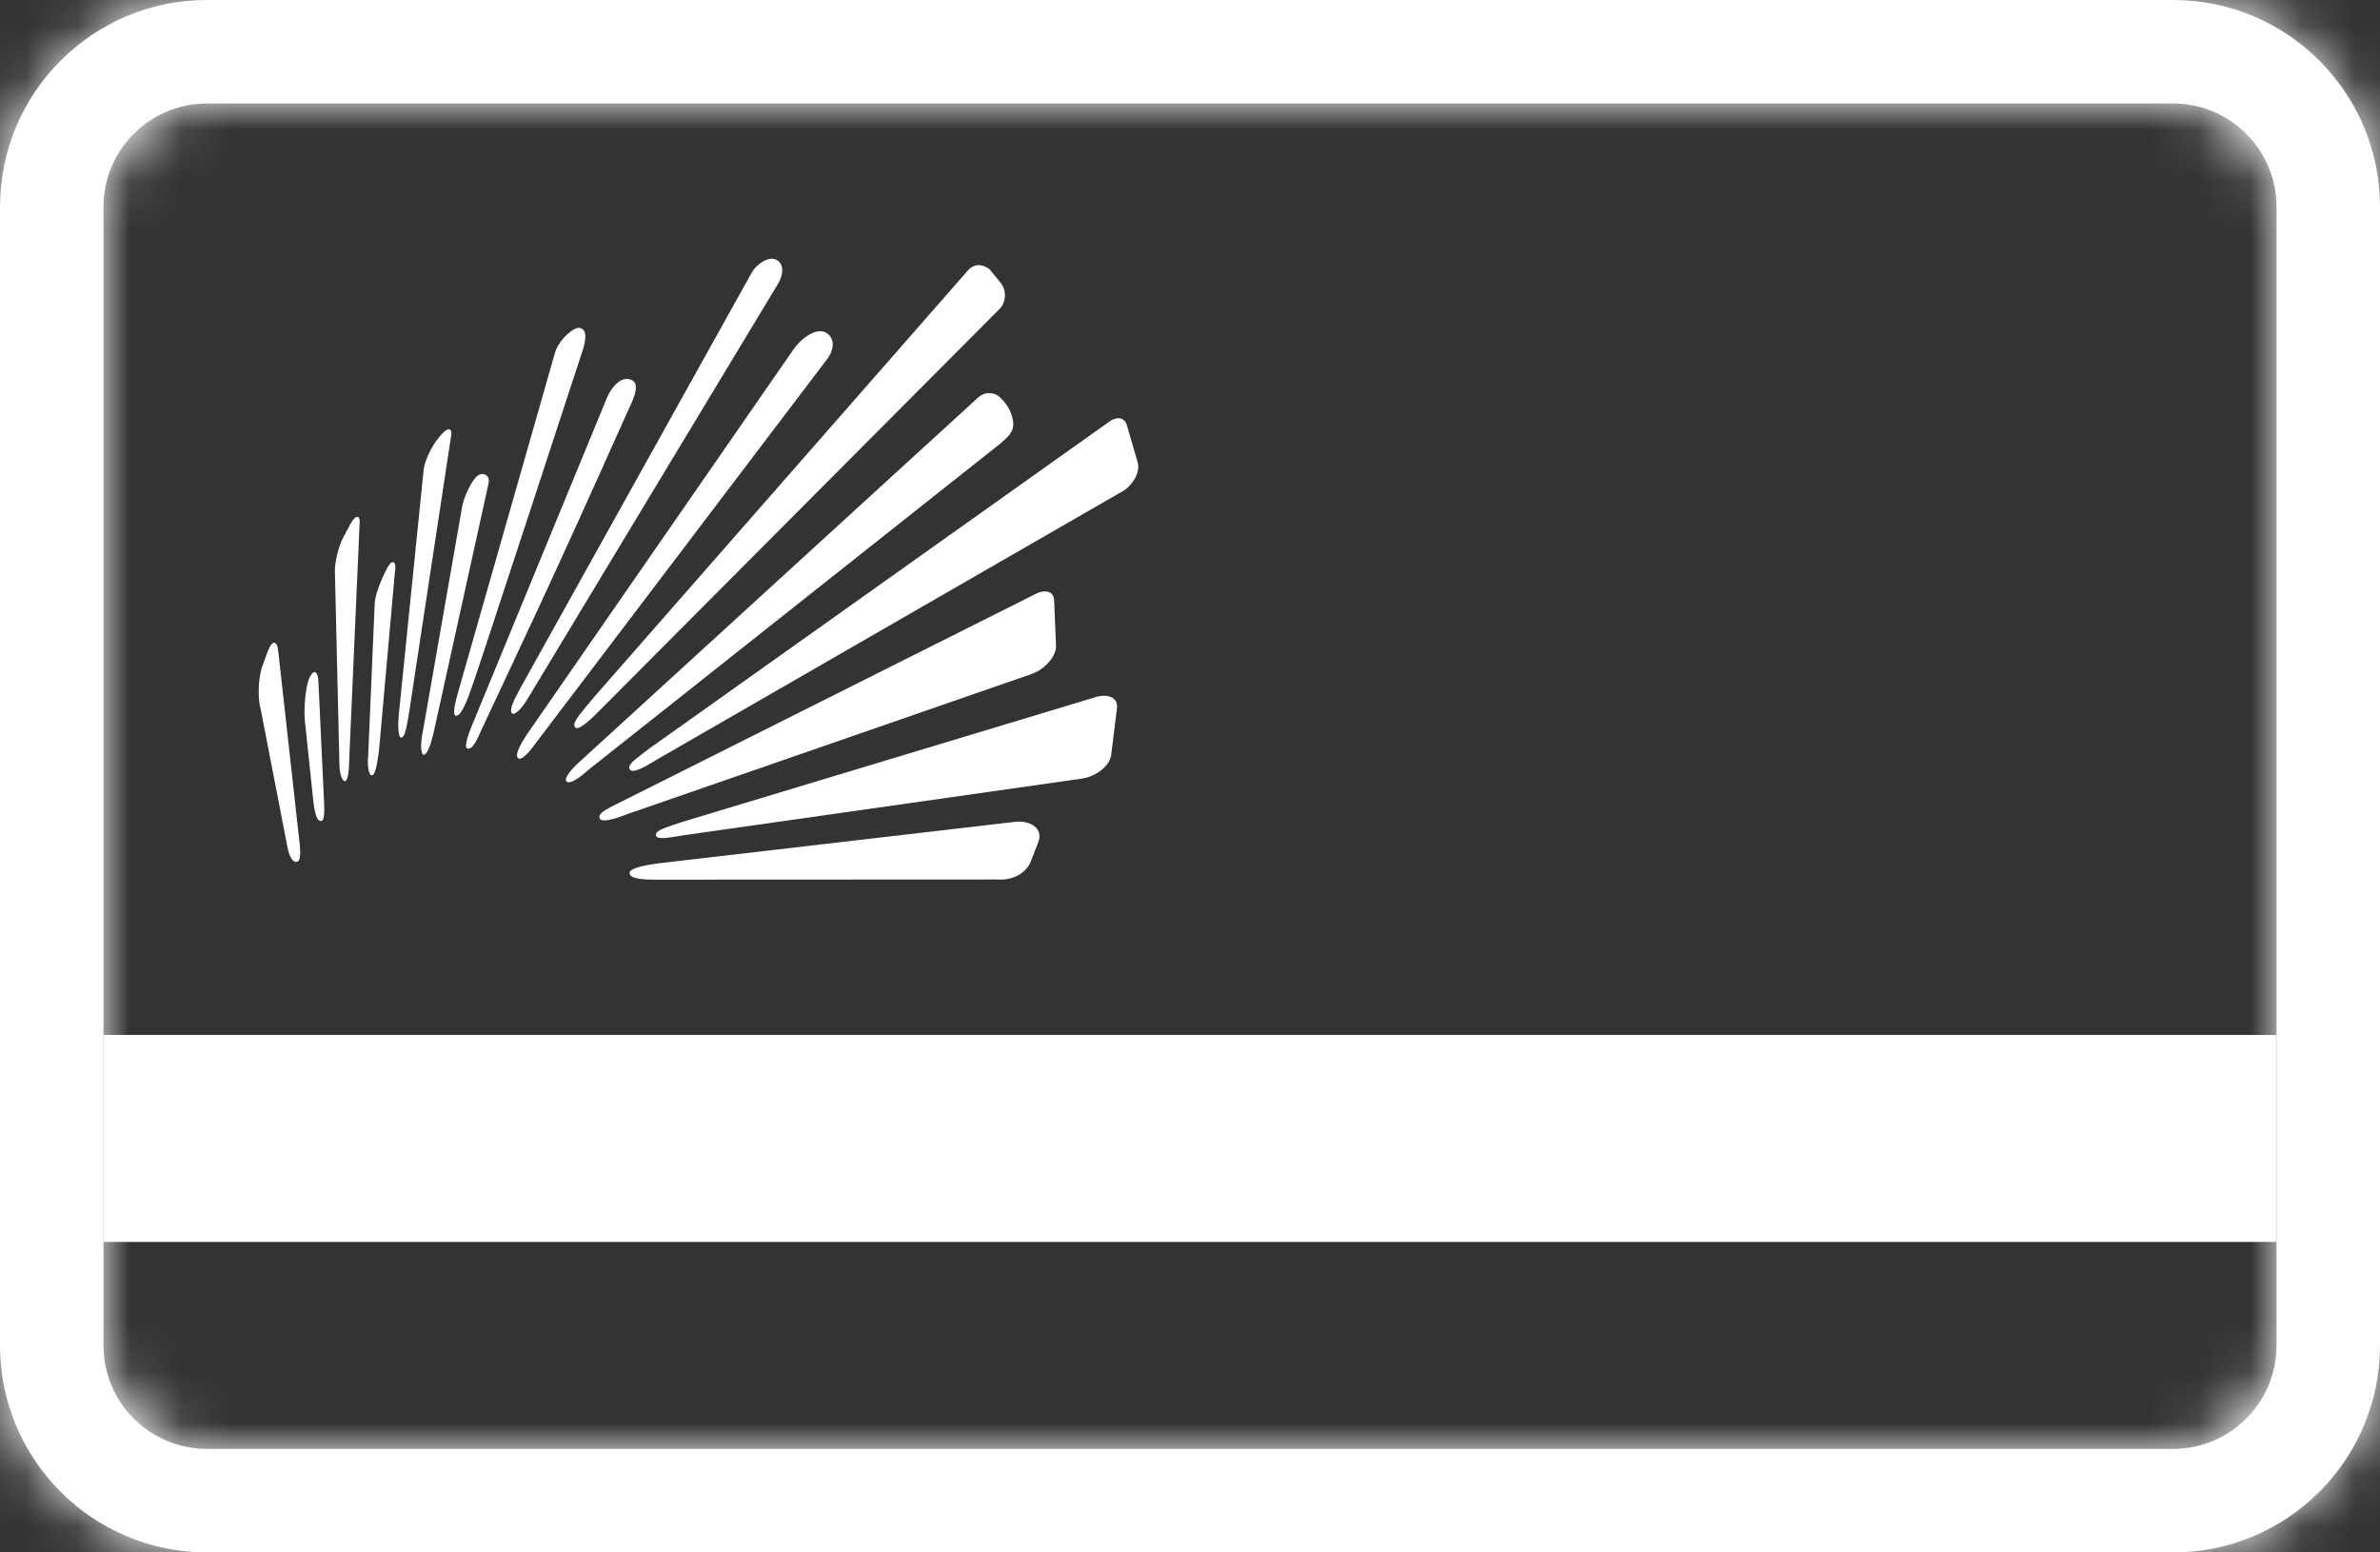 <svg width="46" height="30" viewBox="0 0 46 30" fill="none" xmlns="http://www.w3.org/2000/svg">
<rect x="0" y="0" width="46" height="30" fill="#333333" stroke="none"/>
<mask id="path-1-inside-1" fill="white">
<path fill-rule="evenodd" clip-rule="evenodd" d="M42 2H4C2.895 2 2 2.895 2 4V26C2 27.105 2.895 28 4 28H42C43.105 28 44 27.105 44 26V4C44 2.895 43.105 2 42 2ZM4 0C1.791 0 0 1.791 0 4V26C0 28.209 1.791 30 4 30H42C44.209 30 46 28.209 46 26V4C46 1.791 44.209 0 42 0H4Z"/>
</mask>
<path fill-rule="evenodd" clip-rule="evenodd" d="M42 2H4C2.895 2 2 2.895 2 4V26C2 27.105 2.895 28 4 28H42C43.105 28 44 27.105 44 26V4C44 2.895 43.105 2 42 2ZM4 0C1.791 0 0 1.791 0 4V26C0 28.209 1.791 30 4 30H42C44.209 30 46 28.209 46 26V4C46 1.791 44.209 0 42 0H4Z" fill="white"/>
<path d="M4 4H42V0H4V4ZM4 4V4V0C1.791 0 0 1.791 0 4H4ZM4 26V4H0V26H4ZM4 26H4H0C0 28.209 1.791 30 4 30V26ZM42 26H4V30H42V26ZM42 26V30C44.209 30 46 28.209 46 26H42ZM42 4V26H46V4H42ZM42 4H46C46 1.791 44.209 0 42 0V4ZM2 4C2 2.895 2.895 2 4 2V-2C0.686 -2 -2 0.686 -2 4H2ZM2 26V4H-2V26H2ZM4 28C2.895 28 2 27.105 2 26H-2C-2 29.314 0.686 32 4 32V28ZM42 28H4V32H42V28ZM44 26C44 27.105 43.105 28 42 28V32C45.314 32 48 29.314 48 26H44ZM44 4V26H48V4H44ZM42 2C43.105 2 44 2.895 44 4H48C48 0.686 45.314 -2 42 -2V2ZM4 2H42V-2H4V2Z" fill="white" mask="url(#path-1-inside-1)"/>
<rect x="2" y="20" width="42" height="4" fill="white"/>
<path d="M5.176 12.586L5.074 12.863C4.988 13.093 4.977 13.503 5.042 13.722L5.551 16.345C5.591 16.572 5.663 16.669 5.739 16.654C5.822 16.633 5.815 16.46 5.765 16.065L5.378 12.586C5.356 12.367 5.259 12.364 5.176 12.586Z" fill="white"/>
<path d="M6.256 15.346C6.267 15.573 6.288 15.846 6.213 15.864C6.14 15.878 6.097 15.788 6.057 15.497L5.895 13.948C5.866 13.726 5.902 13.255 5.985 13.089C6.068 12.924 6.148 12.967 6.155 13.187L6.256 15.346Z" fill="white"/>
<path d="M6.95 10.128L6.751 14.646C6.747 14.85 6.733 15.113 6.657 15.095C6.614 15.084 6.563 14.965 6.56 14.761L6.473 11.052C6.469 10.869 6.538 10.563 6.639 10.376L6.776 10.121C6.874 9.941 6.968 9.945 6.95 10.128Z" fill="white"/>
<path d="M7.633 11.052L7.326 14.495C7.293 14.739 7.257 14.987 7.185 14.983C7.134 14.983 7.094 14.829 7.116 14.602L7.243 11.645C7.264 11.433 7.409 11.109 7.499 10.948C7.597 10.79 7.669 10.865 7.633 11.052Z" fill="white"/>
<path d="M7.752 14.254C7.694 14.247 7.69 14.002 7.705 13.837L8.189 9.068C8.214 8.892 8.345 8.619 8.475 8.464L8.522 8.407C8.655 8.249 8.753 8.263 8.717 8.436L7.896 13.841C7.853 14.074 7.824 14.254 7.752 14.254Z" fill="white"/>
<path d="M9.197 9.223C9.306 9.101 9.483 9.169 9.443 9.341L8.381 14.157C8.341 14.329 8.265 14.595 8.189 14.584C8.124 14.581 8.128 14.326 8.175 14.121L8.937 9.765C8.977 9.593 9.089 9.341 9.197 9.223Z" fill="white"/>
<path d="M9.306 14.103C9.23 14.268 9.133 14.509 9.028 14.462C8.952 14.43 9.107 14.056 9.107 14.056L11.738 7.67C11.821 7.483 12.009 7.246 12.215 7.347C12.399 7.437 12.2 7.796 12.128 7.958C10.535 11.523 10.079 12.446 9.306 14.103Z" fill="white"/>
<path d="M9.899 13.787C9.96 13.833 10.108 13.661 10.224 13.46L15.041 5.478C15.128 5.334 15.175 5.104 15.001 5.018C14.867 4.95 14.633 5.083 14.524 5.277L10.047 13.316C9.913 13.56 9.837 13.74 9.899 13.787Z" fill="white"/>
<path d="M10.011 14.649C9.949 14.588 10.054 14.39 10.184 14.193L15.33 6.761C15.467 6.553 15.774 6.319 15.962 6.427C16.132 6.524 16.136 6.736 15.991 6.934L10.376 14.333C10.235 14.53 10.075 14.714 10.011 14.649Z" fill="white"/>
<path d="M11.532 13.787C11.532 13.787 11.193 14.139 11.12 14.06C11.048 13.984 11.185 13.833 11.337 13.643L11.507 13.442L18.698 5.237C18.814 5.097 18.973 5.09 19.125 5.201L19.341 5.467C19.457 5.607 19.45 5.837 19.32 5.97L11.532 13.787Z" fill="white"/>
<path d="M10.95 15.102C10.896 15.048 11.019 14.879 11.246 14.681L18.882 7.703C19.02 7.562 19.211 7.566 19.334 7.685C19.493 7.836 19.547 7.976 19.576 8.112C19.619 8.331 19.497 8.428 19.338 8.569L11.384 14.868C11.189 15.041 11.012 15.163 10.95 15.102Z" fill="white"/>
<path d="M12.533 14.477L21.415 8.166C21.585 8.033 21.741 8.062 21.784 8.231L21.99 8.939C22.037 9.115 21.914 9.348 21.73 9.474L12.685 14.685C12.461 14.825 12.233 14.951 12.175 14.872C12.103 14.775 12.327 14.642 12.533 14.477Z" fill="white"/>
<path d="M11.586 15.803C11.561 15.698 11.796 15.601 12.042 15.476L19.992 11.49C20.209 11.372 20.378 11.433 20.375 11.616L20.411 12.493C20.407 12.683 20.205 12.921 19.959 13.018L12.121 15.734C11.847 15.842 11.608 15.903 11.586 15.803Z" fill="white"/>
<path d="M20.902 15.048L13.223 16.14C12.923 16.187 12.703 16.234 12.678 16.148C12.652 16.043 12.909 15.979 13.191 15.882L21.155 13.478C21.412 13.391 21.614 13.485 21.589 13.682L21.477 14.588C21.451 14.796 21.195 15.005 20.902 15.048Z" fill="white"/>
<path d="M12.168 16.881C12.146 16.769 12.53 16.705 12.826 16.672L19.616 15.882C19.919 15.849 20.169 16.011 20.068 16.273L19.93 16.629C19.851 16.856 19.598 17.017 19.284 16.996L12.775 16.999C12.49 17.003 12.19 16.996 12.168 16.881Z" fill="white"/>
<path d="M11.229 6.869C11.229 6.869 9.263 12.877 9.147 13.201C9.028 13.546 8.909 13.855 8.807 13.83C8.742 13.812 8.793 13.589 8.869 13.323L10.73 6.804C10.82 6.542 11.095 6.315 11.203 6.337C11.399 6.373 11.287 6.704 11.229 6.869Z" fill="white"/>
</svg>
